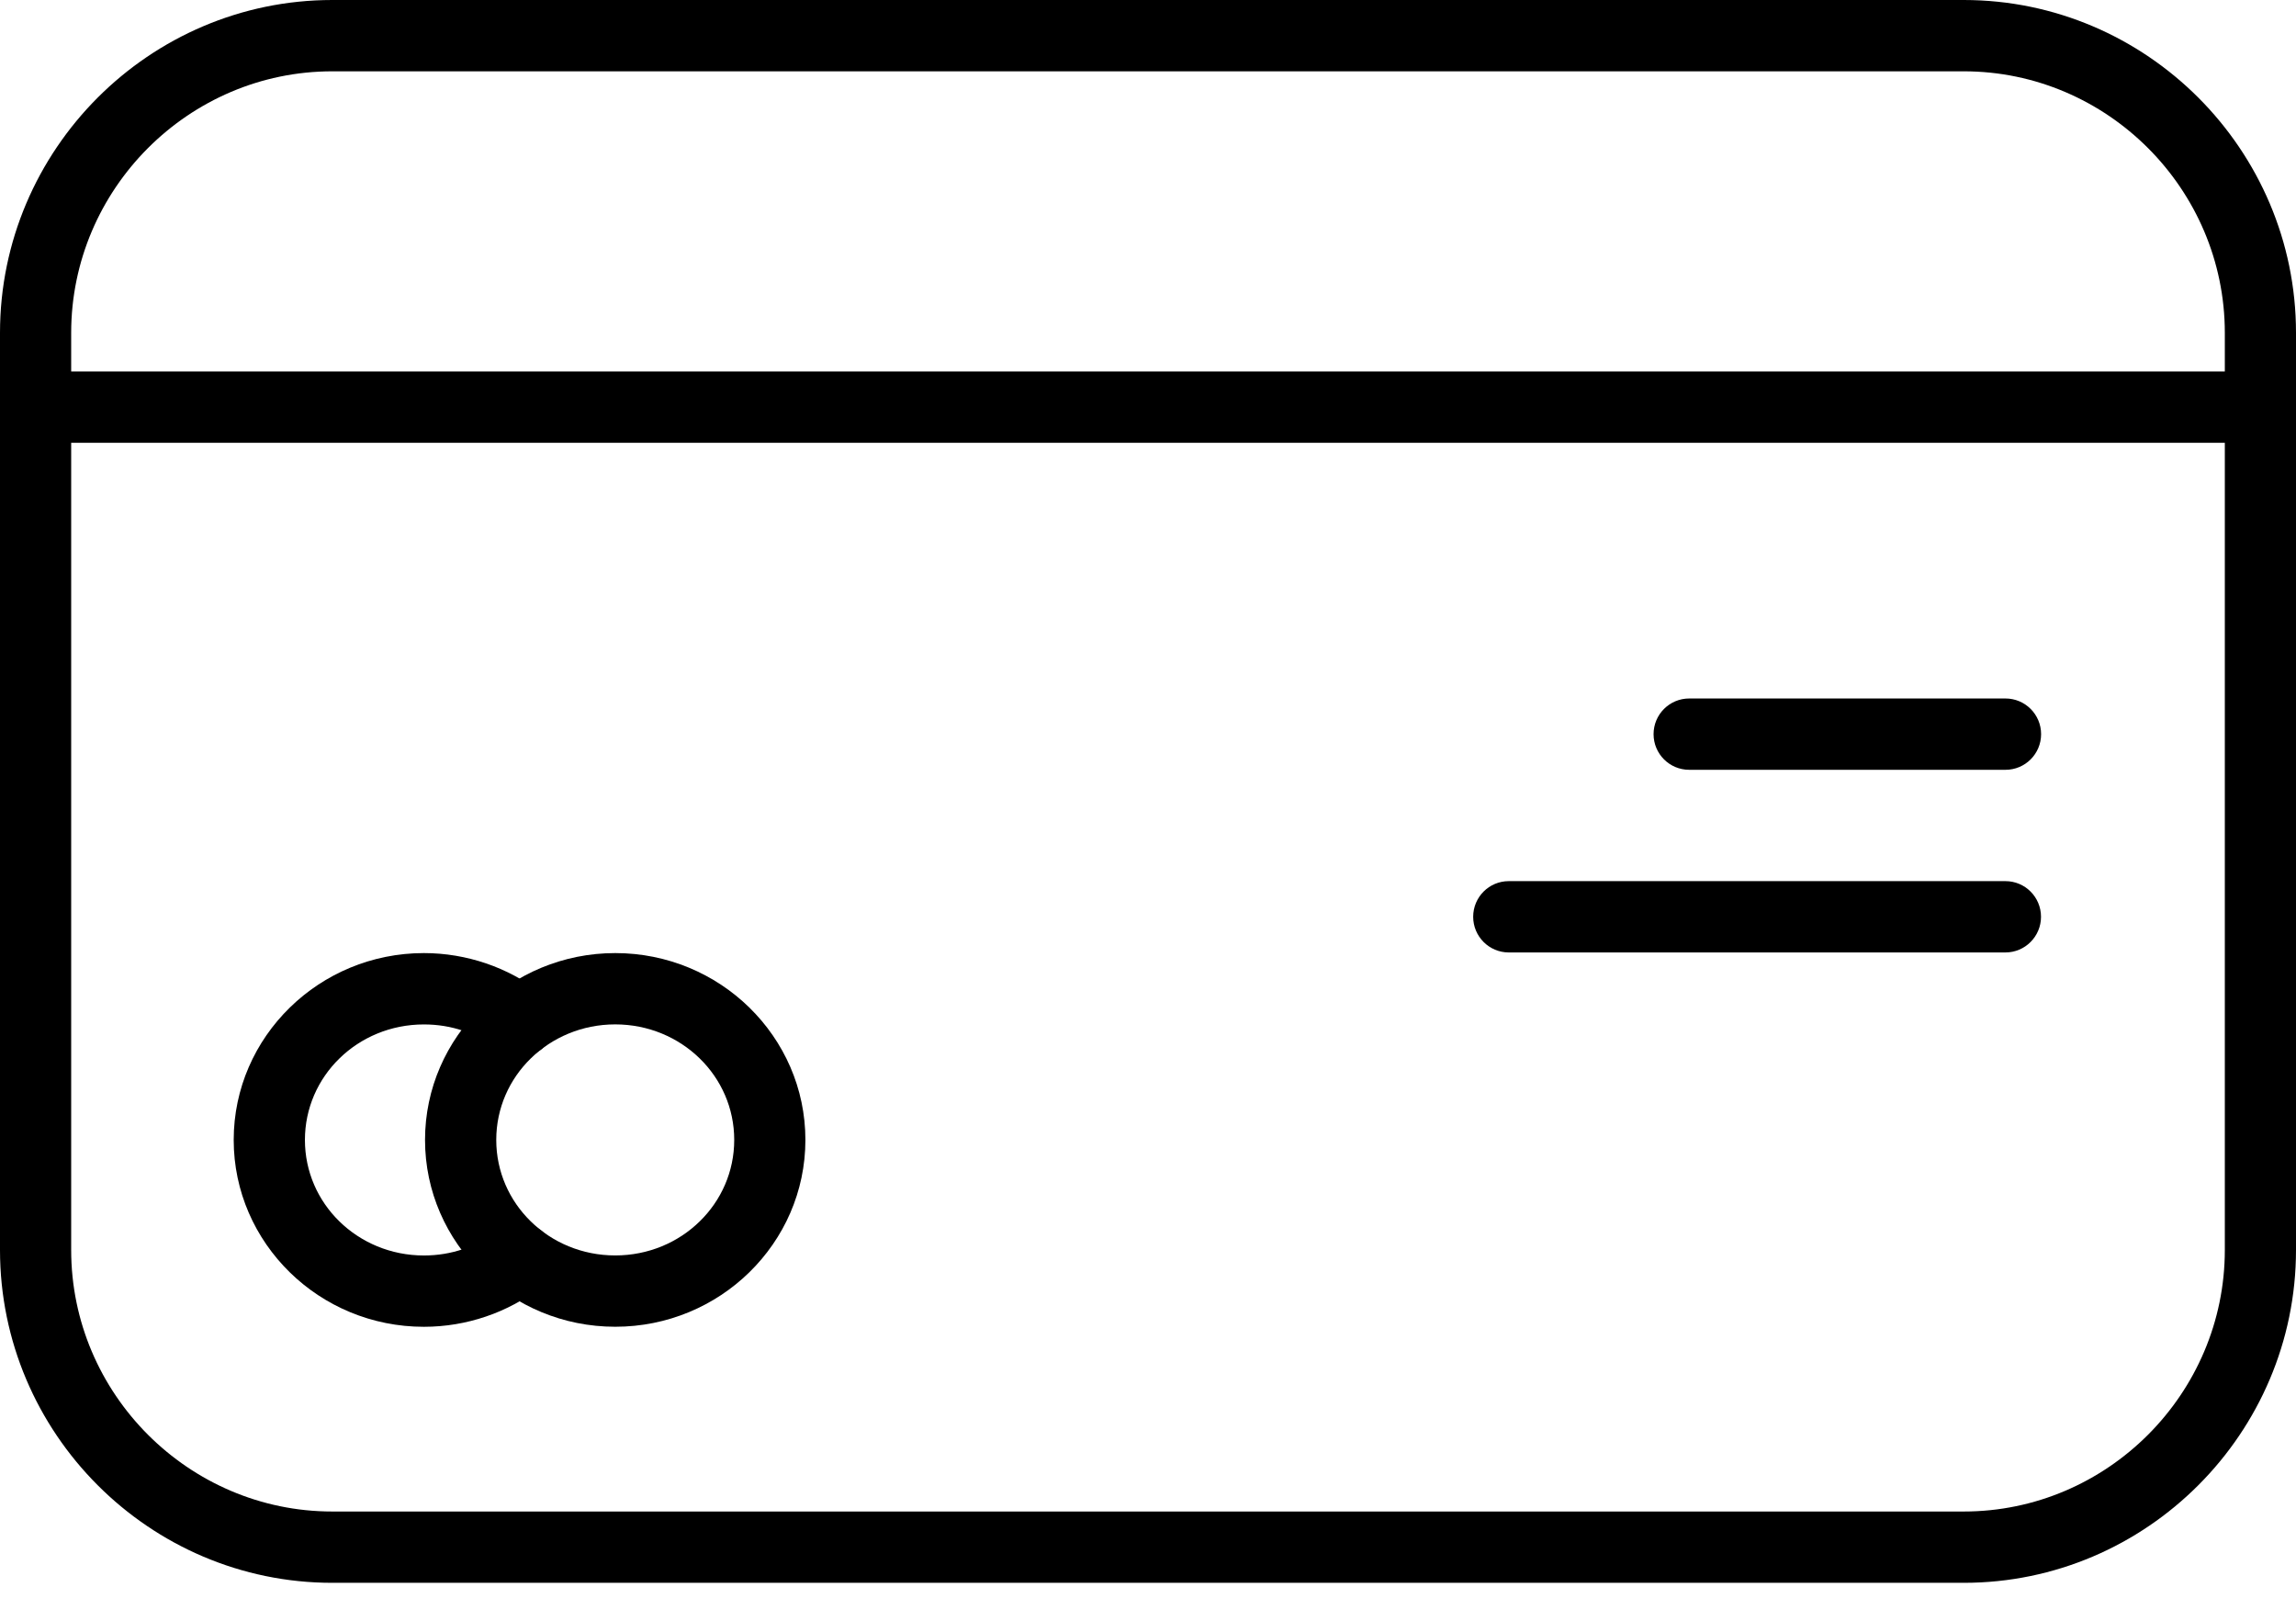 <svg width="51" height="36" viewBox="0 0 51 36" fill="none" xmlns="http://www.w3.org/2000/svg">
<path d="M7.38 0H43.62C45.65 0 47.496 0.832 48.833 2.171C50.17 3.511 51 5.359 51 7.393V27.765C51 29.799 50.17 31.648 48.833 32.987C47.496 34.327 45.651 35.158 43.62 35.158H7.38C5.35 35.158 3.504 34.327 2.167 32.987C0.83 31.648 0 29.799 0 27.765V7.393C0 5.359 0.83 3.511 2.167 2.171C3.504 0.832 5.35 0 7.38 0ZM43.62 1.584H7.38C5.786 1.584 4.337 2.238 3.285 3.291C2.234 4.344 1.581 5.797 1.581 7.393V27.765C1.581 29.362 2.234 30.814 3.285 31.867C4.337 32.92 5.786 33.574 7.38 33.574H43.62C45.214 33.574 46.663 32.92 47.715 31.867C48.766 30.814 49.419 29.362 49.419 27.765V7.393C49.419 5.797 48.766 4.344 47.715 3.291C46.663 2.238 45.214 1.584 43.62 1.584Z" fill="black"/>
<path d="M50.209 9.836C50.646 9.836 51 9.481 51 9.044C51 8.606 50.646 8.251 50.209 8.251H0.791C0.354 8.251 0 8.606 0 9.044C0 9.481 0.354 9.836 0.791 9.836H50.209Z" fill="black"/>
<path d="M33.513 19.572C33.077 19.572 32.723 19.926 32.723 20.364C32.723 20.801 33.077 21.156 33.513 21.156H44.546C44.982 21.156 45.336 20.801 45.336 20.364C45.336 19.926 44.982 19.572 44.546 19.572H33.513Z" fill="black"/>
<path d="M37.521 15.515C37.084 15.515 36.73 15.87 36.73 16.307C36.73 16.745 37.084 17.099 37.521 17.099H44.547C44.984 17.099 45.338 16.745 45.338 16.307C45.338 15.87 44.984 15.515 44.547 15.515H37.521Z" fill="black"/>
<path d="M12.024 28.583C12.368 28.317 12.432 27.82 12.166 27.475C11.899 27.13 11.404 27.067 11.06 27.333C10.832 27.509 10.572 27.649 10.288 27.745C10.018 27.837 9.725 27.887 9.416 27.887C8.68 27.887 8.016 27.597 7.538 27.129C7.065 26.667 6.773 26.027 6.773 25.321C6.773 24.614 7.065 23.974 7.538 23.512C8.016 23.044 8.68 22.755 9.416 22.755C9.725 22.755 10.018 22.804 10.288 22.896C10.572 22.992 10.832 23.133 11.06 23.308C11.404 23.575 11.899 23.511 12.166 23.166C12.432 22.821 12.368 22.325 12.024 22.058C11.656 21.774 11.241 21.55 10.794 21.398C10.359 21.251 9.895 21.17 9.416 21.17C8.255 21.17 7.202 21.633 6.438 22.38C5.668 23.133 5.191 24.173 5.191 25.321C5.191 26.468 5.668 27.508 6.438 28.262C7.202 29.009 8.255 29.471 9.416 29.471C9.895 29.471 10.359 29.391 10.794 29.243C11.241 29.092 11.656 28.867 12.024 28.583V28.583Z" fill="black"/>
<path d="M13.666 21.17C14.827 21.17 15.88 21.632 16.644 22.379C17.414 23.133 17.89 24.172 17.89 25.32C17.89 26.468 17.414 27.508 16.644 28.261C15.88 29.008 14.827 29.47 13.666 29.47C12.505 29.47 11.452 29.008 10.688 28.261C9.918 27.508 9.441 26.468 9.441 25.32C9.441 24.172 9.918 23.133 10.688 22.379C11.452 21.632 12.505 21.17 13.666 21.17ZM15.544 23.512C15.066 23.044 14.402 22.754 13.666 22.754C12.93 22.754 12.266 23.044 11.788 23.512C11.315 23.974 11.023 24.613 11.023 25.32C11.023 26.027 11.315 26.666 11.788 27.128C12.266 27.597 12.93 27.886 13.666 27.886C14.402 27.886 15.066 27.597 15.544 27.128C16.017 26.666 16.309 26.027 16.309 25.32C16.309 24.613 16.017 23.974 15.544 23.512Z" fill="black"/>
</svg>
